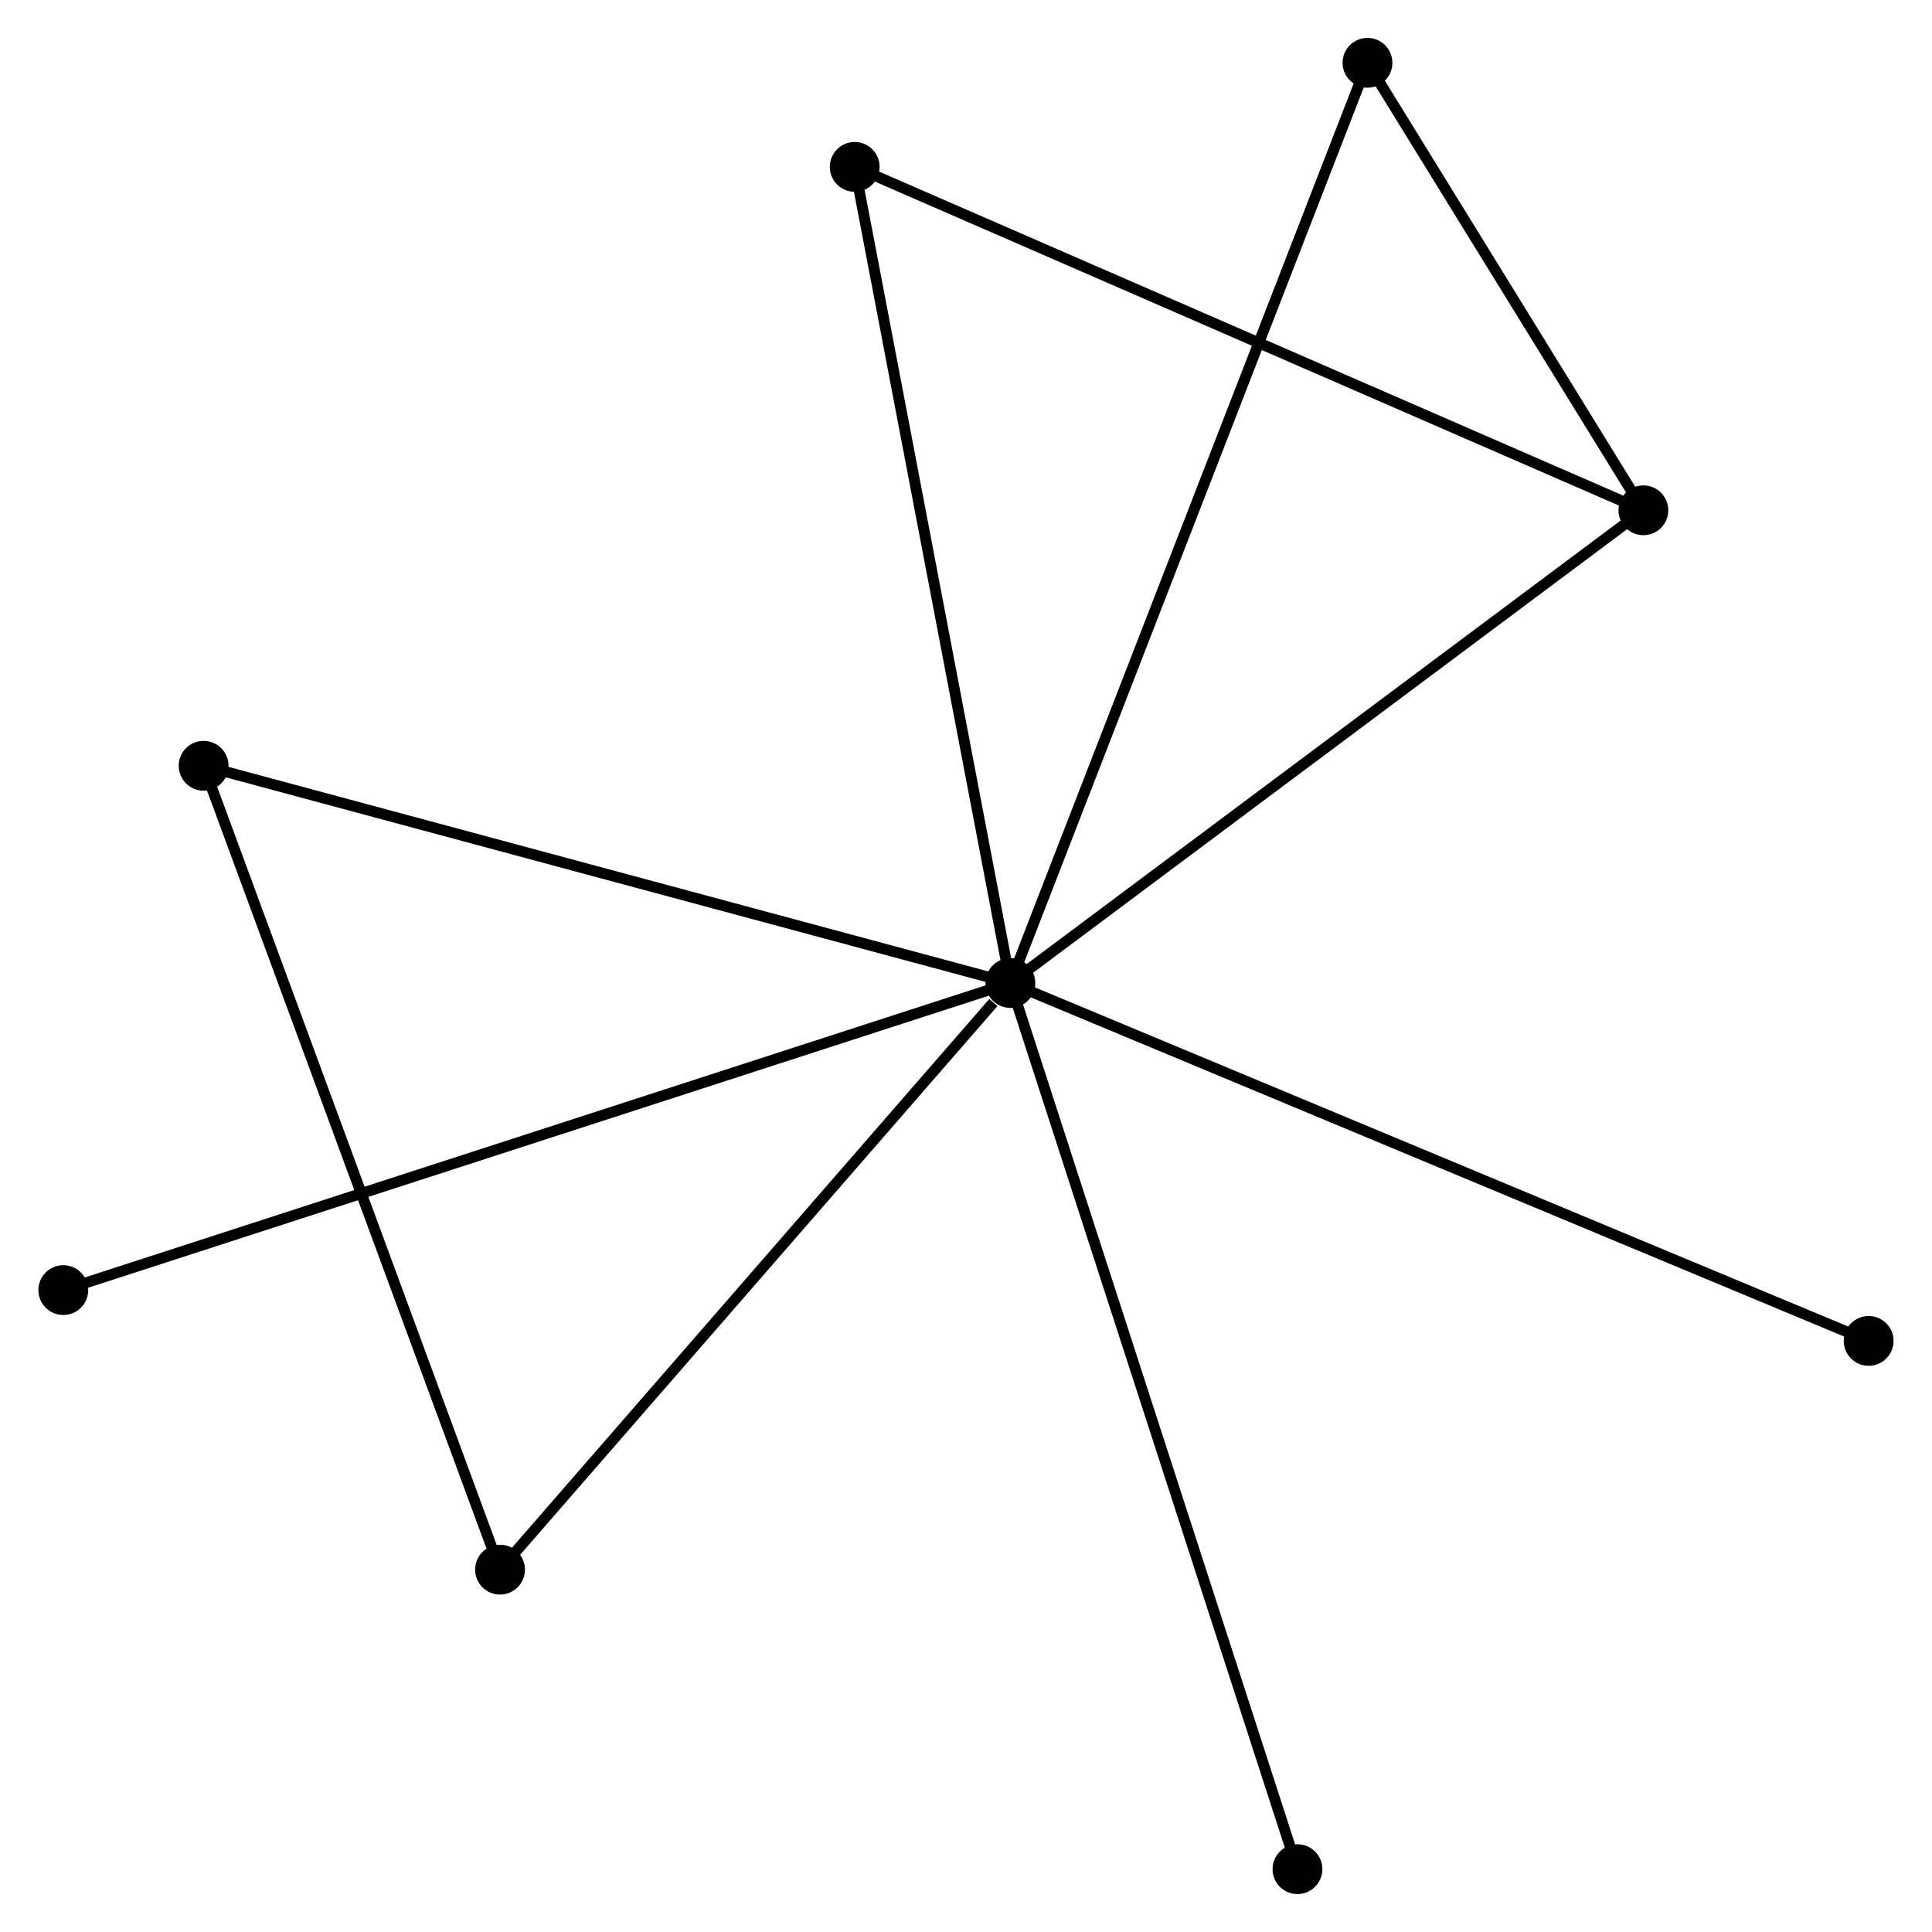 <?xml version="1.0" encoding="UTF-8" standalone="no"?>
<!DOCTYPE svg PUBLIC "-//W3C//DTD SVG 1.1//EN"
 "http://www.w3.org/Graphics/SVG/1.1/DTD/svg11.dtd">
<!-- Generated by graphviz version 2.36.0 (20140111.2315)
 -->
<!-- Title: %3 Pages: 1 -->
<svg width="178pt" height="178pt"
 viewBox="0.00 0.00 178.32 178.41" xmlns="http://www.w3.org/2000/svg" xmlns:xlink="http://www.w3.org/1999/xlink">
<g id="graph0" class="graph" transform="scale(1 1) rotate(0) translate(4 174.408)">
<title>%3</title>
<!-- 0 -->
<g id="node1" class="node"><title>0</title>
<ellipse fill="black" stroke="black" cx="89.257" cy="-83.633" rx="1.8" ry="1.8"/>
</g>
<!-- 1 -->
<g id="node2" class="node"><title>1</title>
<ellipse fill="black" stroke="black" cx="147.713" cy="-127.285" rx="1.8" ry="1.8"/>
</g>
<!-- 0&#45;&#45;1 -->
<g id="edge1" class="edge"><title>0&#45;&#45;1</title>
<path fill="none" stroke="black" d="M90.702,-84.712C98.719,-90.699 137.677,-119.791 146.103,-126.083"/>
</g>
<!-- 2 -->
<g id="node3" class="node"><title>2</title>
<ellipse fill="black" stroke="black" cx="42.131" cy="-29.459" rx="1.8" ry="1.8"/>
</g>
<!-- 0&#45;&#45;2 -->
<g id="edge2" class="edge"><title>0&#45;&#45;2</title>
<path fill="none" stroke="black" d="M87.689,-81.831C80.406,-73.459 49.959,-38.457 43.385,-30.901"/>
</g>
<!-- 3 -->
<g id="node4" class="node"><title>3</title>
<ellipse fill="black" stroke="black" cx="74.882" cy="-158.997" rx="1.8" ry="1.8"/>
</g>
<!-- 0&#45;&#45;3 -->
<g id="edge3" class="edge"><title>0&#45;&#45;3</title>
<path fill="none" stroke="black" d="M88.902,-85.496C86.913,-95.923 77.182,-146.944 75.225,-157.2"/>
</g>
<!-- 4 -->
<g id="node5" class="node"><title>4</title>
<ellipse fill="black" stroke="black" cx="122.235" cy="-168.608" rx="1.8" ry="1.8"/>
</g>
<!-- 0&#45;&#45;4 -->
<g id="edge4" class="edge"><title>0&#45;&#45;4</title>
<path fill="none" stroke="black" d="M89.946,-85.408C94.238,-96.467 117.269,-155.813 121.55,-166.843"/>
</g>
<!-- 5 -->
<g id="node6" class="node"><title>5</title>
<ellipse fill="black" stroke="black" cx="14.759" cy="-103.692" rx="1.8" ry="1.8"/>
</g>
<!-- 0&#45;&#45;5 -->
<g id="edge5" class="edge"><title>0&#45;&#45;5</title>
<path fill="none" stroke="black" d="M87.416,-84.129C77.109,-86.904 26.675,-100.484 16.537,-103.214"/>
</g>
<!-- 6 -->
<g id="node7" class="node"><title>6</title>
<ellipse fill="black" stroke="black" cx="1.8" cy="-55.274" rx="1.8" ry="1.8"/>
</g>
<!-- 0&#45;&#45;6 -->
<g id="edge6" class="edge"><title>0&#45;&#45;6</title>
<path fill="none" stroke="black" d="M87.431,-83.041C76.049,-79.35 14.969,-59.544 3.617,-55.863"/>
</g>
<!-- 7 -->
<g id="node8" class="node"><title>7</title>
<ellipse fill="black" stroke="black" cx="168.516" cy="-50.581" rx="1.8" ry="1.8"/>
</g>
<!-- 0&#45;&#45;7 -->
<g id="edge7" class="edge"><title>0&#45;&#45;7</title>
<path fill="none" stroke="black" d="M91.217,-82.816C102.182,-78.243 155.839,-55.868 166.625,-51.37"/>
</g>
<!-- 8 -->
<g id="node9" class="node"><title>8</title>
<ellipse fill="black" stroke="black" cx="115.769" cy="-1.8" rx="1.8" ry="1.8"/>
</g>
<!-- 0&#45;&#45;8 -->
<g id="edge8" class="edge"><title>0&#45;&#45;8</title>
<path fill="none" stroke="black" d="M89.913,-81.611C93.581,-70.289 111.528,-14.889 115.136,-3.752"/>
</g>
<!-- 1&#45;&#45;3 -->
<g id="edge9" class="edge"><title>1&#45;&#45;3</title>
<path fill="none" stroke="black" d="M145.912,-128.069C135.836,-132.456 86.531,-153.925 76.62,-158.241"/>
</g>
<!-- 1&#45;&#45;4 -->
<g id="edge10" class="edge"><title>1&#45;&#45;4</title>
<path fill="none" stroke="black" d="M146.618,-129.06C142.427,-135.858 127.432,-160.179 123.297,-166.885"/>
</g>
<!-- 2&#45;&#45;5 -->
<g id="edge11" class="edge"><title>2&#45;&#45;5</title>
<path fill="none" stroke="black" d="M41.454,-31.294C37.667,-41.564 19.137,-91.819 15.412,-101.921"/>
</g>
</g>
</svg>
